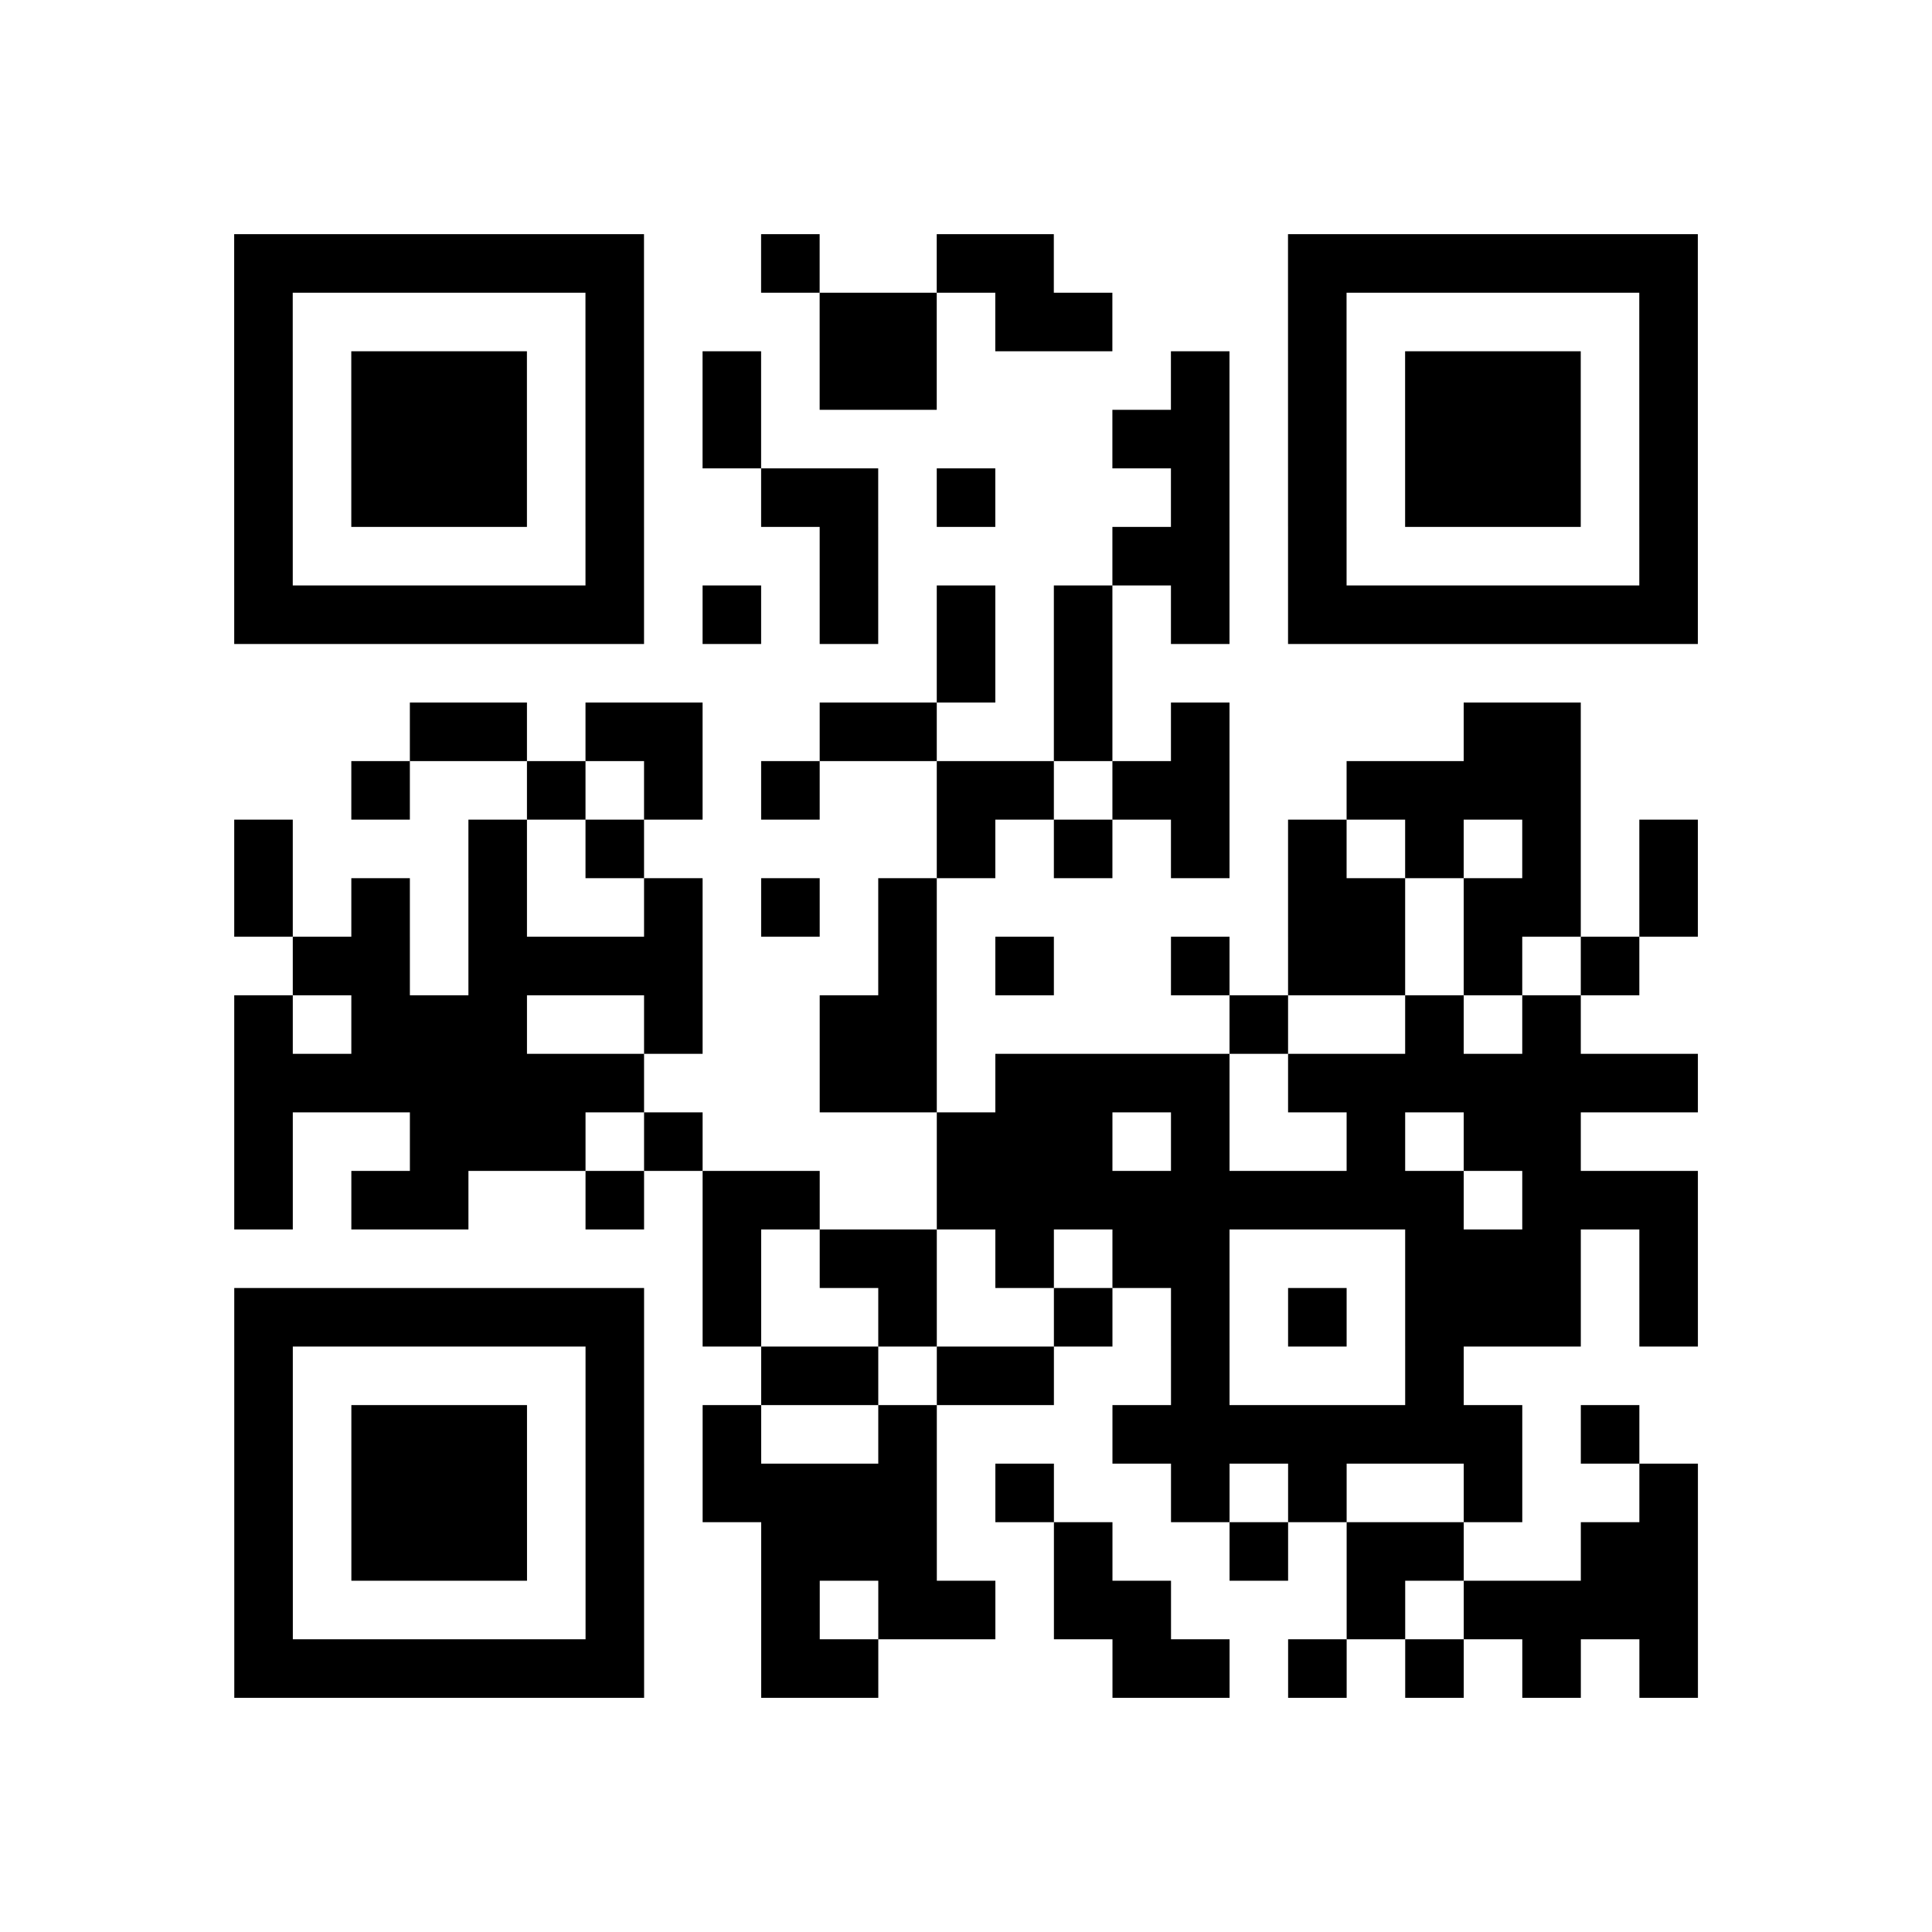 <?xml version="1.0" encoding="UTF-8"?>
<svg xmlns="http://www.w3.org/2000/svg" height="264" width="264" class="pyqrcode"><path transform="scale(8)" stroke="#000" class="pyqrline" d="M4 4.5h7m2 0h1m2 0h2m4 0h7m-25 1h1m5 0h1m3 0h2m1 0h2m3 0h1m5 0h1m-25 1h1m1 0h3m1 0h1m1 0h1m1 0h2m4 0h1m1 0h1m1 0h3m1 0h1m-25 1h1m1 0h3m1 0h1m1 0h1m6 0h2m1 0h1m1 0h3m1 0h1m-25 1h1m1 0h3m1 0h1m2 0h2m1 0h1m3 0h1m1 0h1m1 0h3m1 0h1m-25 1h1m5 0h1m3 0h1m4 0h2m1 0h1m5 0h1m-25 1h7m1 0h1m1 0h1m1 0h1m1 0h1m1 0h1m1 0h7m-13 1h1m1 0h1m-12 1h2m1 0h2m2 0h2m2 0h1m1 0h1m4 0h2m-21 1h1m2 0h1m1 0h1m1 0h1m2 0h2m1 0h2m2 0h4m-23 1h1m3 0h1m1 0h1m5 0h1m1 0h1m1 0h1m1 0h1m1 0h1m1 0h1m1 0h1m-25 1h1m1 0h1m1 0h1m2 0h1m1 0h1m1 0h1m6 0h2m1 0h2m1 0h1m-24 1h2m1 0h4m3 0h1m1 0h1m2 0h1m1 0h2m1 0h1m1 0h1m-24 1h1m1 0h3m2 0h1m2 0h2m5 0h1m2 0h1m1 0h1m-23 1h7m3 0h2m1 0h4m1 0h7m-25 1h1m2 0h3m1 0h1m4 0h3m1 0h1m2 0h1m1 0h2m-23 1h1m1 0h2m2 0h1m1 0h2m2 0h9m1 0h3m-17 1h1m1 0h2m1 0h1m1 0h2m3 0h3m1 0h1m-25 1h7m1 0h1m2 0h1m2 0h1m1 0h1m1 0h1m1 0h3m1 0h1m-25 1h1m5 0h1m2 0h2m1 0h2m2 0h1m3 0h1m-21 1h1m1 0h3m1 0h1m1 0h1m2 0h1m3 0h7m1 0h1m-24 1h1m1 0h3m1 0h1m1 0h4m1 0h1m2 0h1m1 0h1m2 0h1m2 0h1m-25 1h1m1 0h3m1 0h1m2 0h3m2 0h1m2 0h1m1 0h2m2 0h2m-25 1h1m5 0h1m2 0h1m1 0h2m1 0h2m3 0h1m1 0h4m-25 1h7m2 0h2m4 0h2m1 0h1m1 0h1m1 0h1m1 0h1"/></svg>
